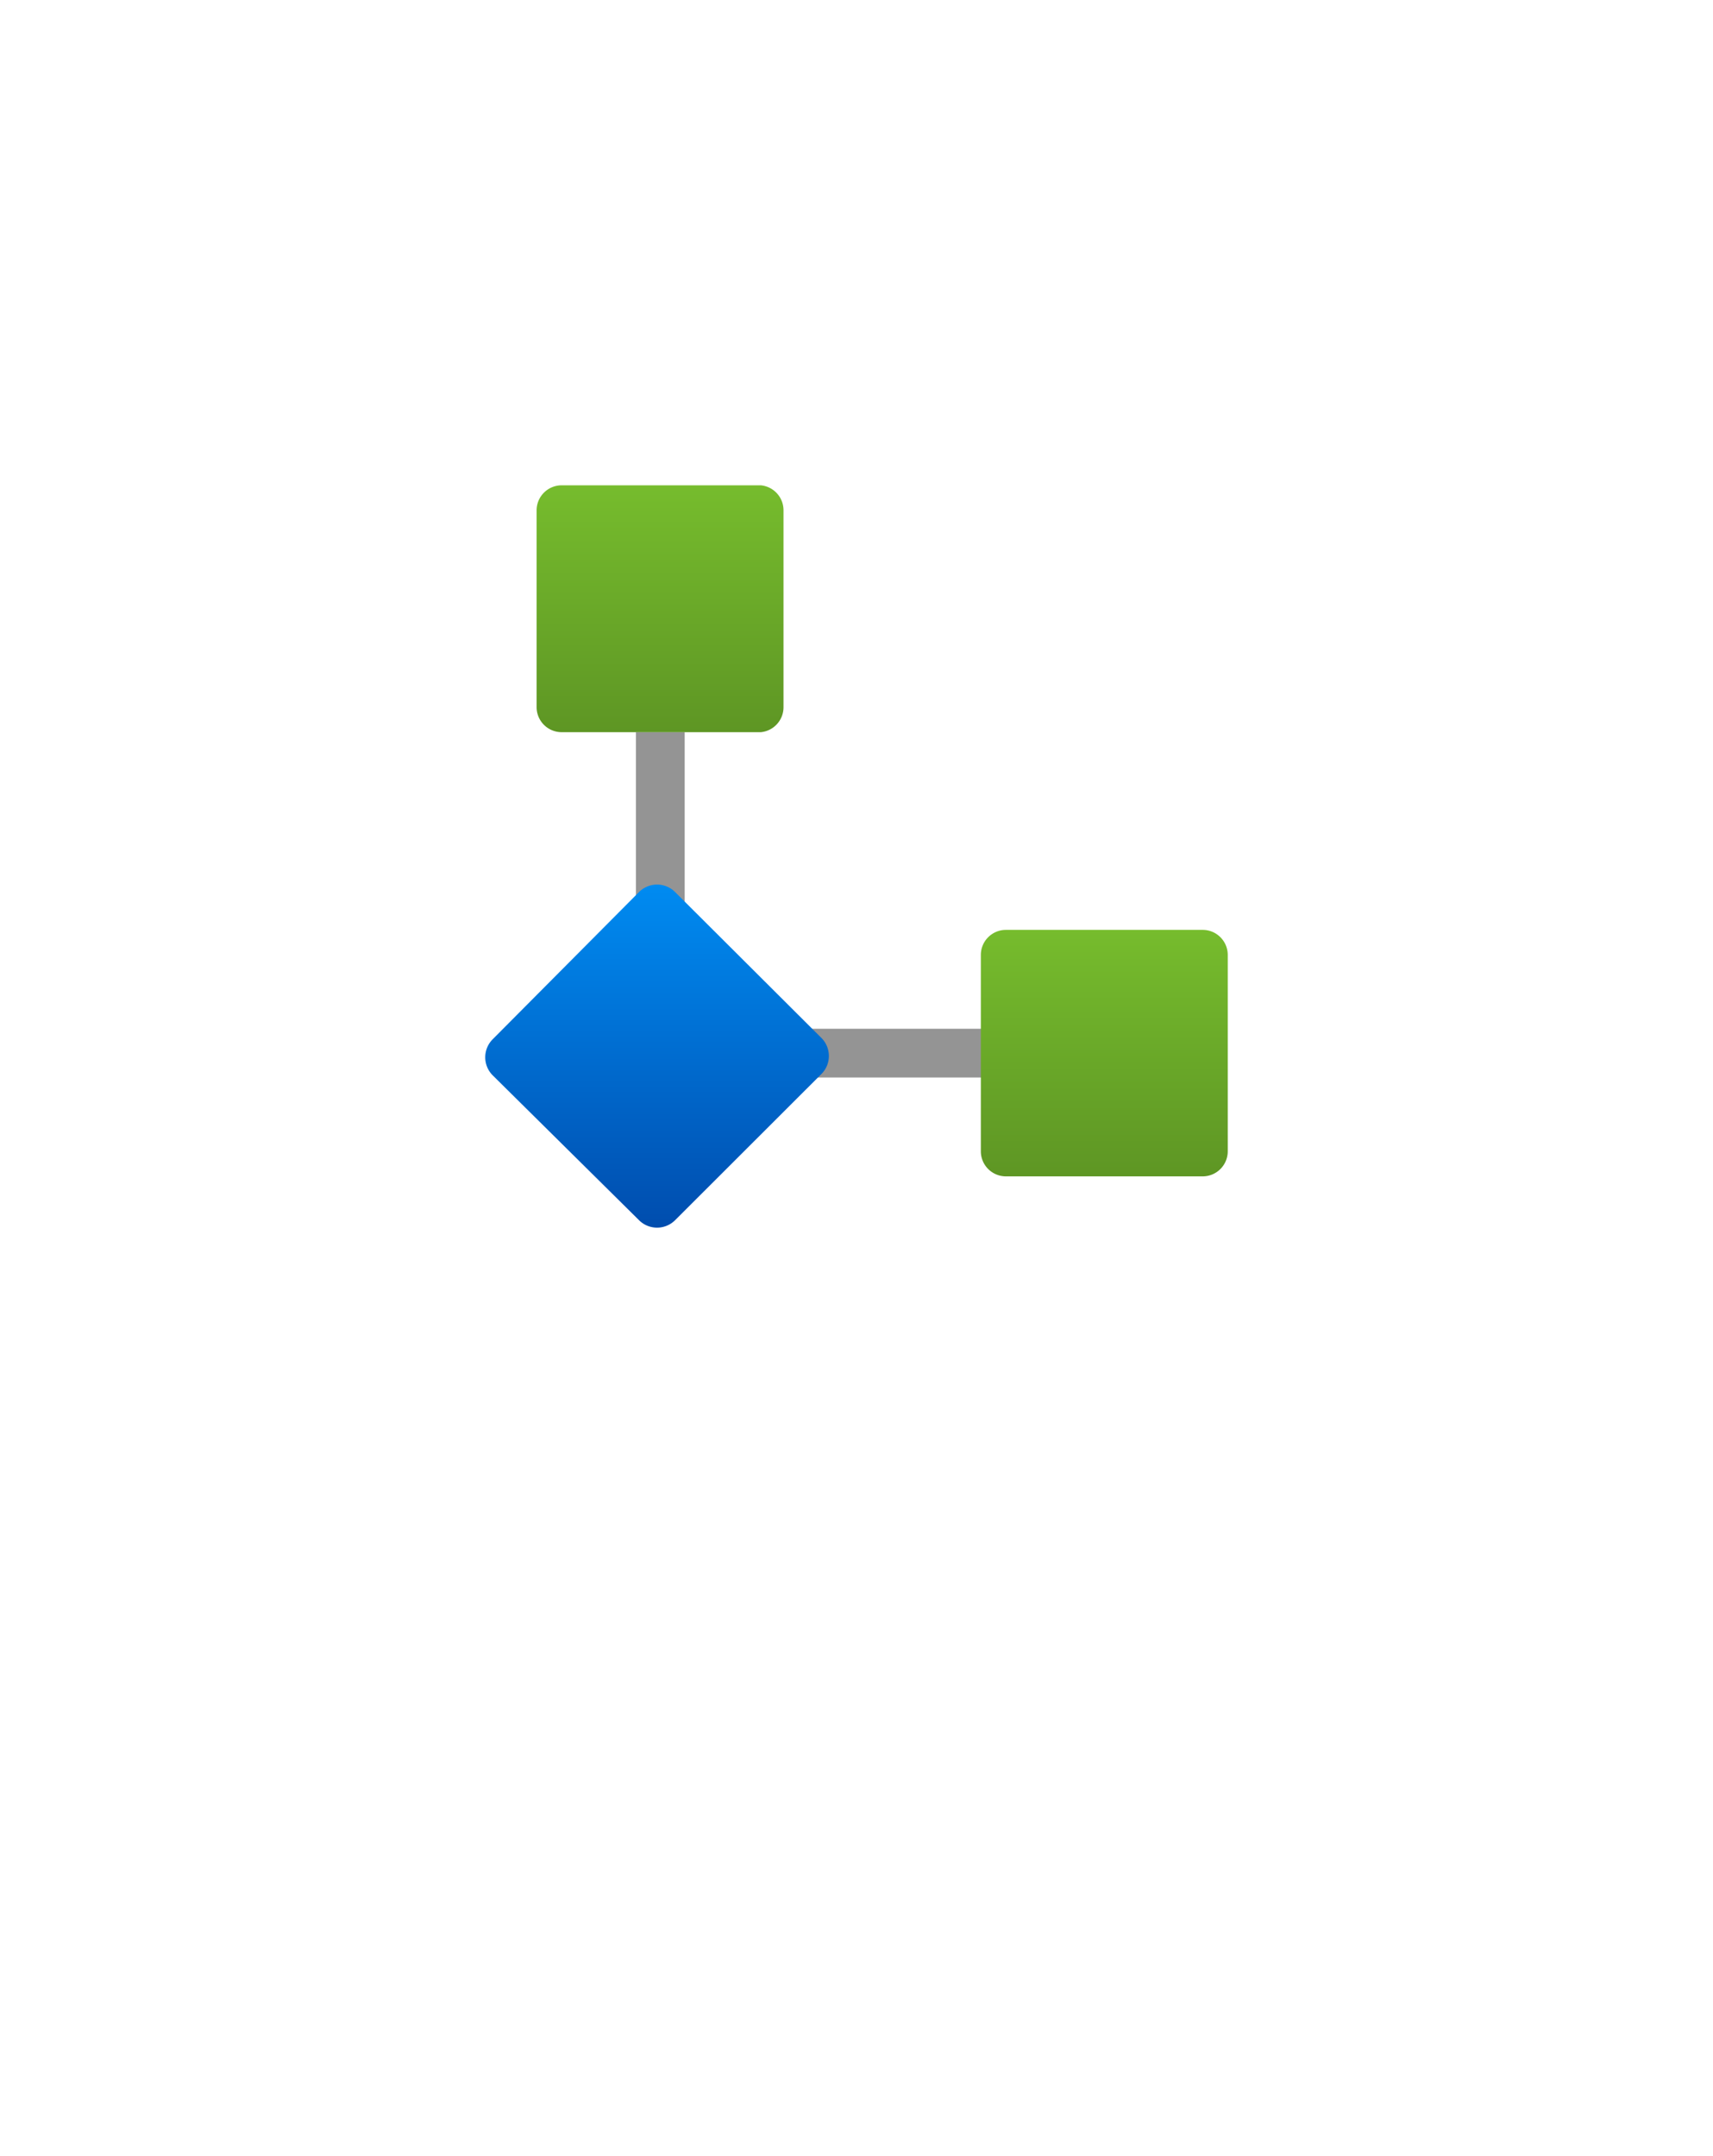 <?xml version="1.0" encoding="UTF-8" standalone="no"?>
<!DOCTYPE svg PUBLIC "-//W3C//DTD SVG 1.1//EN" "http://www.w3.org/Graphics/SVG/1.1/DTD/svg11.dtd">
<!-- Generated by Microsoft Visio, SVG Export Logic App Custom Connecton.svg Page-1 -->
<svg xmlns="http://www.w3.org/2000/svg" xmlns:xlink="http://www.w3.org/1999/xlink" xmlns:ev="http://www.w3.org/2001/xml-events"
		width="1.816in" height="2.286in" viewBox="0 0 130.777 164.601" xml:space="preserve" color-interpolation-filters="sRGB"
		class="st4">
	<style type="text/css">
	<![CDATA[
		.st1 {fill:#949494;stroke:none;stroke-linecap:butt;stroke-width:37.042}
		.st2 {fill:url(#grad0-7);stroke:none;stroke-linecap:butt;stroke-width:37.042}
		.st3 {fill:url(#grad0-11);stroke:none;stroke-linecap:butt;stroke-width:37.042}
		.st4 {fill:none;fill-rule:evenodd;font-size:12px;overflow:visible;stroke-linecap:square;stroke-miterlimit:3}
	]]>
	</style>

	<defs id="Patterns_And_Gradients">
		<linearGradient id="grad0-7" x1="0" y1="0" x2="1" y2="0" gradientTransform="rotate(90 0.5 0.5)">
			<stop offset="0" stop-color="#008bf1" stop-opacity="1"/>
			<stop offset="1" stop-color="#004dae" stop-opacity="1"/>
		</linearGradient>
		<linearGradient id="grad0-11" x1="0" y1="0" x2="1" y2="0" gradientTransform="rotate(90 0.5 0.5)">
			<stop offset="0" stop-color="#76bc2d" stop-opacity="1"/>
			<stop offset="1" stop-color="#5e9624" stop-opacity="1"/>
		</linearGradient>
	</defs>
	<g>
		<title>Page-1</title>
		<g id="group2177-1" transform="translate(37.042,-70.866)">
			<title>Logic App Custom Connecton</title>
			<g id="shape2178-2" transform="translate(11.508,-11.473)">
				<title>polygon21</title>
				<path d="M29.56 164.6 L29.56 160.88 L3.72 160.88 L3.72 138.23 L0 138.23 L0 160.88 L0 162.97 L0 164.6 L29.56 164.6
							 Z" class="st1"/>
			</g>
			<g id="shape2179-4">
				<title>bcfff480-0908-4673-8dd3-211accb</title>
				<path d="M11.76 138.95 L0.56 150.22 A1.949 1.949 -180 0 0 0.56 152.95 L11.76 164.04 A1.949 1.949 -180 0 0
							 14.48 164.04 L25.68 152.85 A1.949 1.949 -180 0 0 25.68 150.12 L14.48 138.95 A1.949 1.949 -180
							 0 0 11.76 138.95 Z" class="st2"/>
			</g>
			<g id="shape2180-8" transform="translate(3.924,-37.839)">
				<title>a2e9ce98-ac6d-463e-9773-5eed323</title>
				<path d="M18.85 162.69 L18.85 147.66 A1.914 1.914 -180 0 0 17.12 145.75 L1.91 145.75 A1.914 1.914 -180 0
							 0 -0 147.66 L0 162.69 A1.914 1.914 -180 0 0 1.91 164.6 L17.12 164.6 A1.914 1.914 -180 0 0 18.85
							 162.69 Z" class="st3"/>
			</g>
			<g id="shape2181-12" transform="translate(37.839,-3.924)">
				<title>abb7af69-4e26-4379-92b2-a9fedde</title>
				<path d="M0 147.7 L0 162.69 A1.914 1.914 -180 0 0 1.91 164.6 L16.94 164.6 A1.914 1.914 -180 0 0 18.85 162.69
							 L18.85 147.7 A1.914 1.914 -180 0 0 16.94 145.78 L1.91 145.78 A1.914 1.914 -180 0 0 0 147.7 Z"
						class="st3"/>
			</g>
		</g>
	</g>
</svg>
